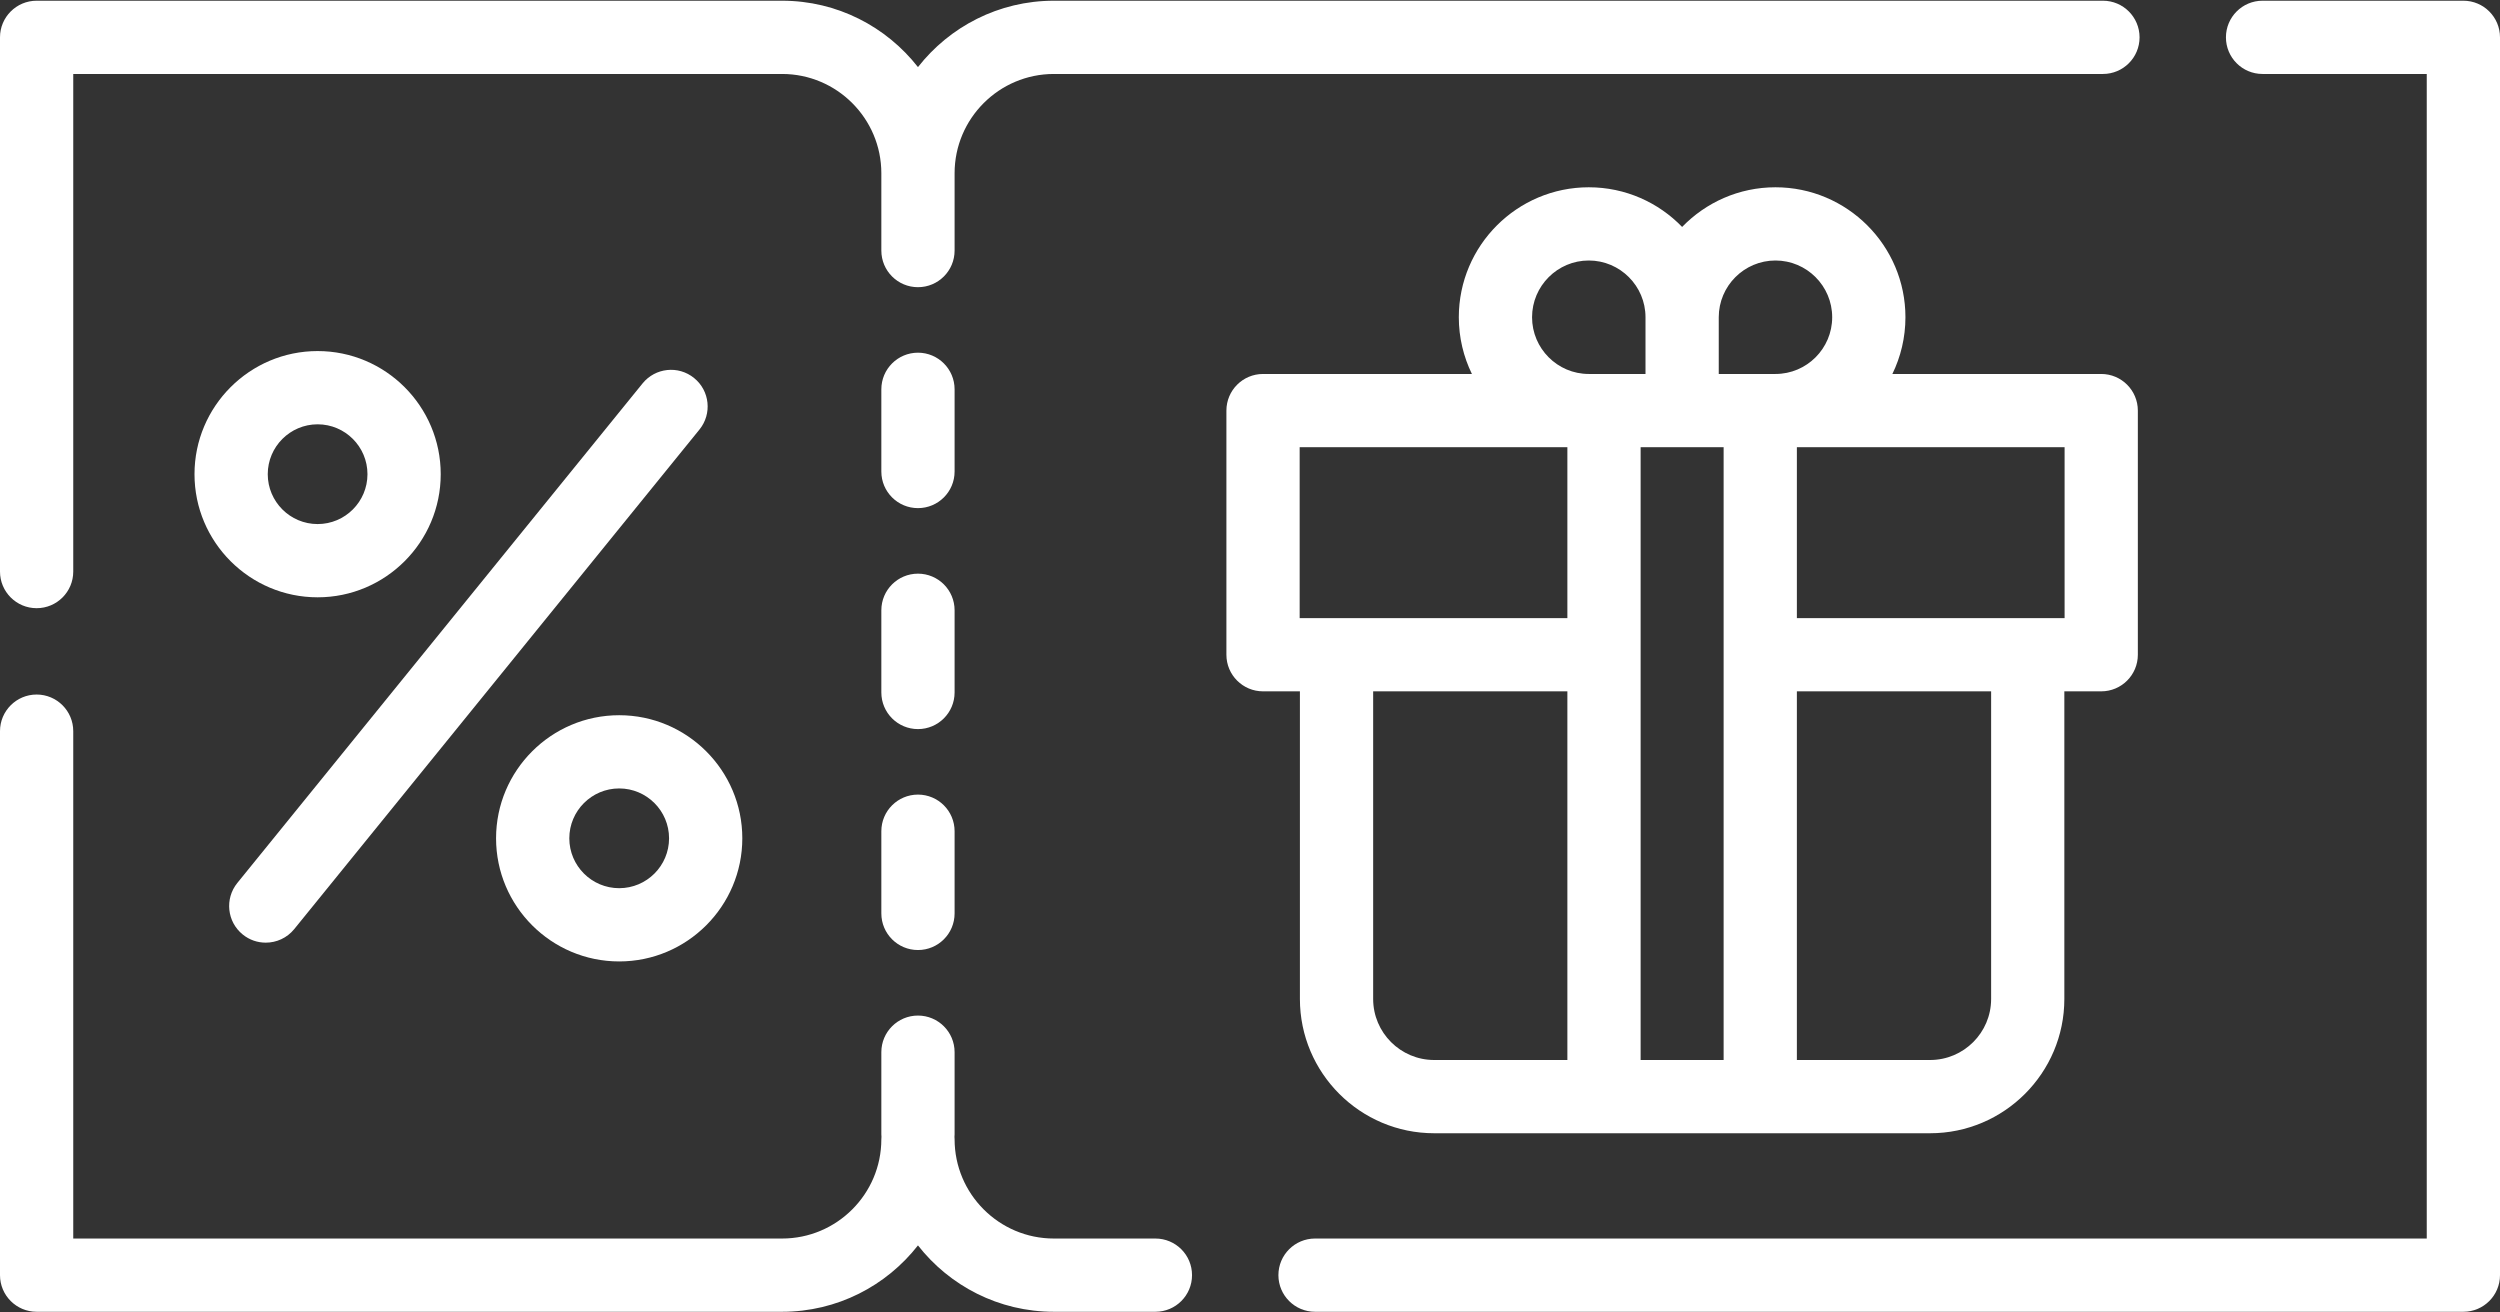 <svg width="80" height="42" viewBox="0 0 80 42" fill="none" xmlns="http://www.w3.org/2000/svg">
<rect x="0" y="0" width="80" height="42" fill="#333333" stroke="none"/>
<path d="M1.172 19.462C1.819 19.462 2.344 18.938 2.344 18.291V2.367H25.027C26.778 2.367 28.203 3.792 28.203 5.544V8.018C28.203 8.666 28.728 9.19 29.375 9.19C30.022 9.19 30.547 8.666 30.547 8.018V5.544C30.547 3.792 31.972 2.367 33.723 2.367H67.294C67.941 2.367 68.466 1.843 68.466 1.195C68.466 0.548 67.941 0.023 67.294 0.023H33.723C31.959 0.023 30.386 0.855 29.375 2.147C28.364 0.855 26.791 0.023 25.027 0.023H1.172C0.525 0.023 0 0.548 0 1.195V18.291C0 18.938 0.525 19.462 1.172 19.462Z" fill="white"/>
<path d="M78.828 0.023H72.401C71.754 0.023 71.23 0.548 71.23 1.195C71.23 1.843 71.754 2.367 72.401 2.367H77.656V39.633H42.081C41.434 39.633 40.909 40.157 40.909 40.805C40.909 41.452 41.434 41.977 42.081 41.977H78.828C79.475 41.977 80 41.452 80 40.805V1.195C80 0.548 79.475 0.023 78.828 0.023Z" fill="white"/>
<path d="M36.973 39.633H33.723C31.972 39.633 30.547 38.208 30.547 36.456C30.547 36.43 30.545 36.404 30.543 36.378C30.545 36.352 30.547 36.326 30.547 36.3V33.669C30.547 33.022 30.022 32.498 29.375 32.498C28.728 32.498 28.203 33.022 28.203 33.669V36.3C28.203 36.326 28.205 36.352 28.207 36.378C28.205 36.404 28.203 36.43 28.203 36.456C28.203 38.208 26.778 39.633 25.027 39.633H2.344V23.397C2.344 22.75 1.819 22.225 1.172 22.225C0.525 22.225 0 22.75 0 23.397V40.805C0 41.452 0.525 41.977 1.172 41.977H25.027C26.791 41.977 28.364 41.145 29.375 39.853C30.386 41.145 31.959 41.977 33.723 41.977H36.973C37.621 41.977 38.145 41.452 38.145 40.805C38.145 40.157 37.621 39.633 36.973 39.633Z" fill="white"/>
<path d="M30.547 12.458C30.547 11.811 30.022 11.286 29.375 11.286C28.728 11.286 28.203 11.811 28.203 12.458V15.089C28.203 15.736 28.728 16.26 29.375 16.26C30.022 16.26 30.547 15.736 30.547 15.089V12.458Z" fill="white"/>
<path d="M30.547 19.529C30.547 18.881 30.022 18.357 29.375 18.357C28.728 18.357 28.203 18.881 28.203 19.529V22.159C28.203 22.806 28.728 23.331 29.375 23.331C30.022 23.331 30.547 22.806 30.547 22.159V19.529Z" fill="white"/>
<path d="M29.375 25.427C28.728 25.427 28.203 25.951 28.203 26.599V29.229C28.203 29.877 28.728 30.401 29.375 30.401C30.022 30.401 30.547 29.877 30.547 29.229V26.599C30.547 25.951 30.022 25.427 29.375 25.427Z" fill="white"/>
<path d="M7.766 29.903C7.983 30.08 8.244 30.165 8.504 30.165C8.845 30.165 9.183 30.017 9.415 29.732L22.383 13.745C22.791 13.242 22.714 12.504 22.211 12.097C21.709 11.688 20.971 11.766 20.563 12.268L7.594 28.255C7.187 28.758 7.264 29.496 7.766 29.903Z" fill="white"/>
<path d="M14.103 15.174C14.103 13.002 12.336 11.234 10.164 11.234C7.991 11.234 6.224 13.002 6.224 15.174C6.224 17.346 7.991 19.114 10.164 19.114C12.336 19.114 14.103 17.346 14.103 15.174ZM8.568 15.174C8.568 14.294 9.284 13.578 10.164 13.578C11.044 13.578 11.759 14.294 11.759 15.174C11.759 16.054 11.044 16.77 10.164 16.77C9.284 16.77 8.568 16.054 8.568 15.174Z" fill="white"/>
<path d="M19.814 30.766C21.986 30.766 23.754 28.998 23.754 26.826C23.754 24.654 21.986 22.887 19.814 22.887C17.642 22.887 15.874 24.654 15.874 26.826C15.874 28.998 17.642 30.766 19.814 30.766ZM19.814 25.23C20.694 25.23 21.41 25.946 21.41 26.826C21.41 27.706 20.694 28.422 19.814 28.422C18.934 28.422 18.218 27.706 18.218 26.826C18.218 25.946 18.934 25.23 19.814 25.23Z" fill="white"/>
<path d="M41.597 31.967C41.597 34.336 43.525 36.264 45.894 36.264H61.762C64.132 36.264 66.059 34.336 66.059 31.967V22.123H67.239C67.886 22.123 68.411 21.599 68.411 20.952V13.139C68.411 12.492 67.886 11.967 67.239 11.967H60.556C60.823 11.418 60.974 10.802 60.974 10.152C60.974 7.858 59.108 5.993 56.815 5.993C55.644 5.993 54.585 6.48 53.828 7.262C53.072 6.48 52.013 5.993 50.841 5.993C48.548 5.993 46.682 7.858 46.682 10.152C46.682 10.802 46.833 11.418 47.101 11.967H40.417C39.77 11.967 39.245 12.492 39.245 13.139V20.952C39.245 21.599 39.77 22.123 40.417 22.123H41.597V31.967ZM43.941 31.967V22.123H50.156V33.92H45.894C44.817 33.92 43.941 33.044 43.941 31.967ZM55.156 14.311V33.92H52.5V14.311H55.156ZM63.716 31.967C63.716 33.044 62.84 33.92 61.762 33.92H57.5V22.123H63.716V31.967ZM66.067 19.78H64.887H57.5V14.311H66.067V19.78ZM56.815 8.336C57.816 8.336 58.63 9.151 58.63 10.152C58.63 11.152 57.816 11.967 56.815 11.967H55V10.152C55 9.151 55.814 8.336 56.815 8.336ZM50.841 8.336C51.842 8.336 52.656 9.151 52.656 10.152V11.967H50.841C49.84 11.967 49.026 11.152 49.026 10.152C49.026 9.151 49.84 8.336 50.841 8.336ZM41.589 14.311H50.156V19.78H42.769H41.589V14.311Z" fill="white"/>
</svg>
